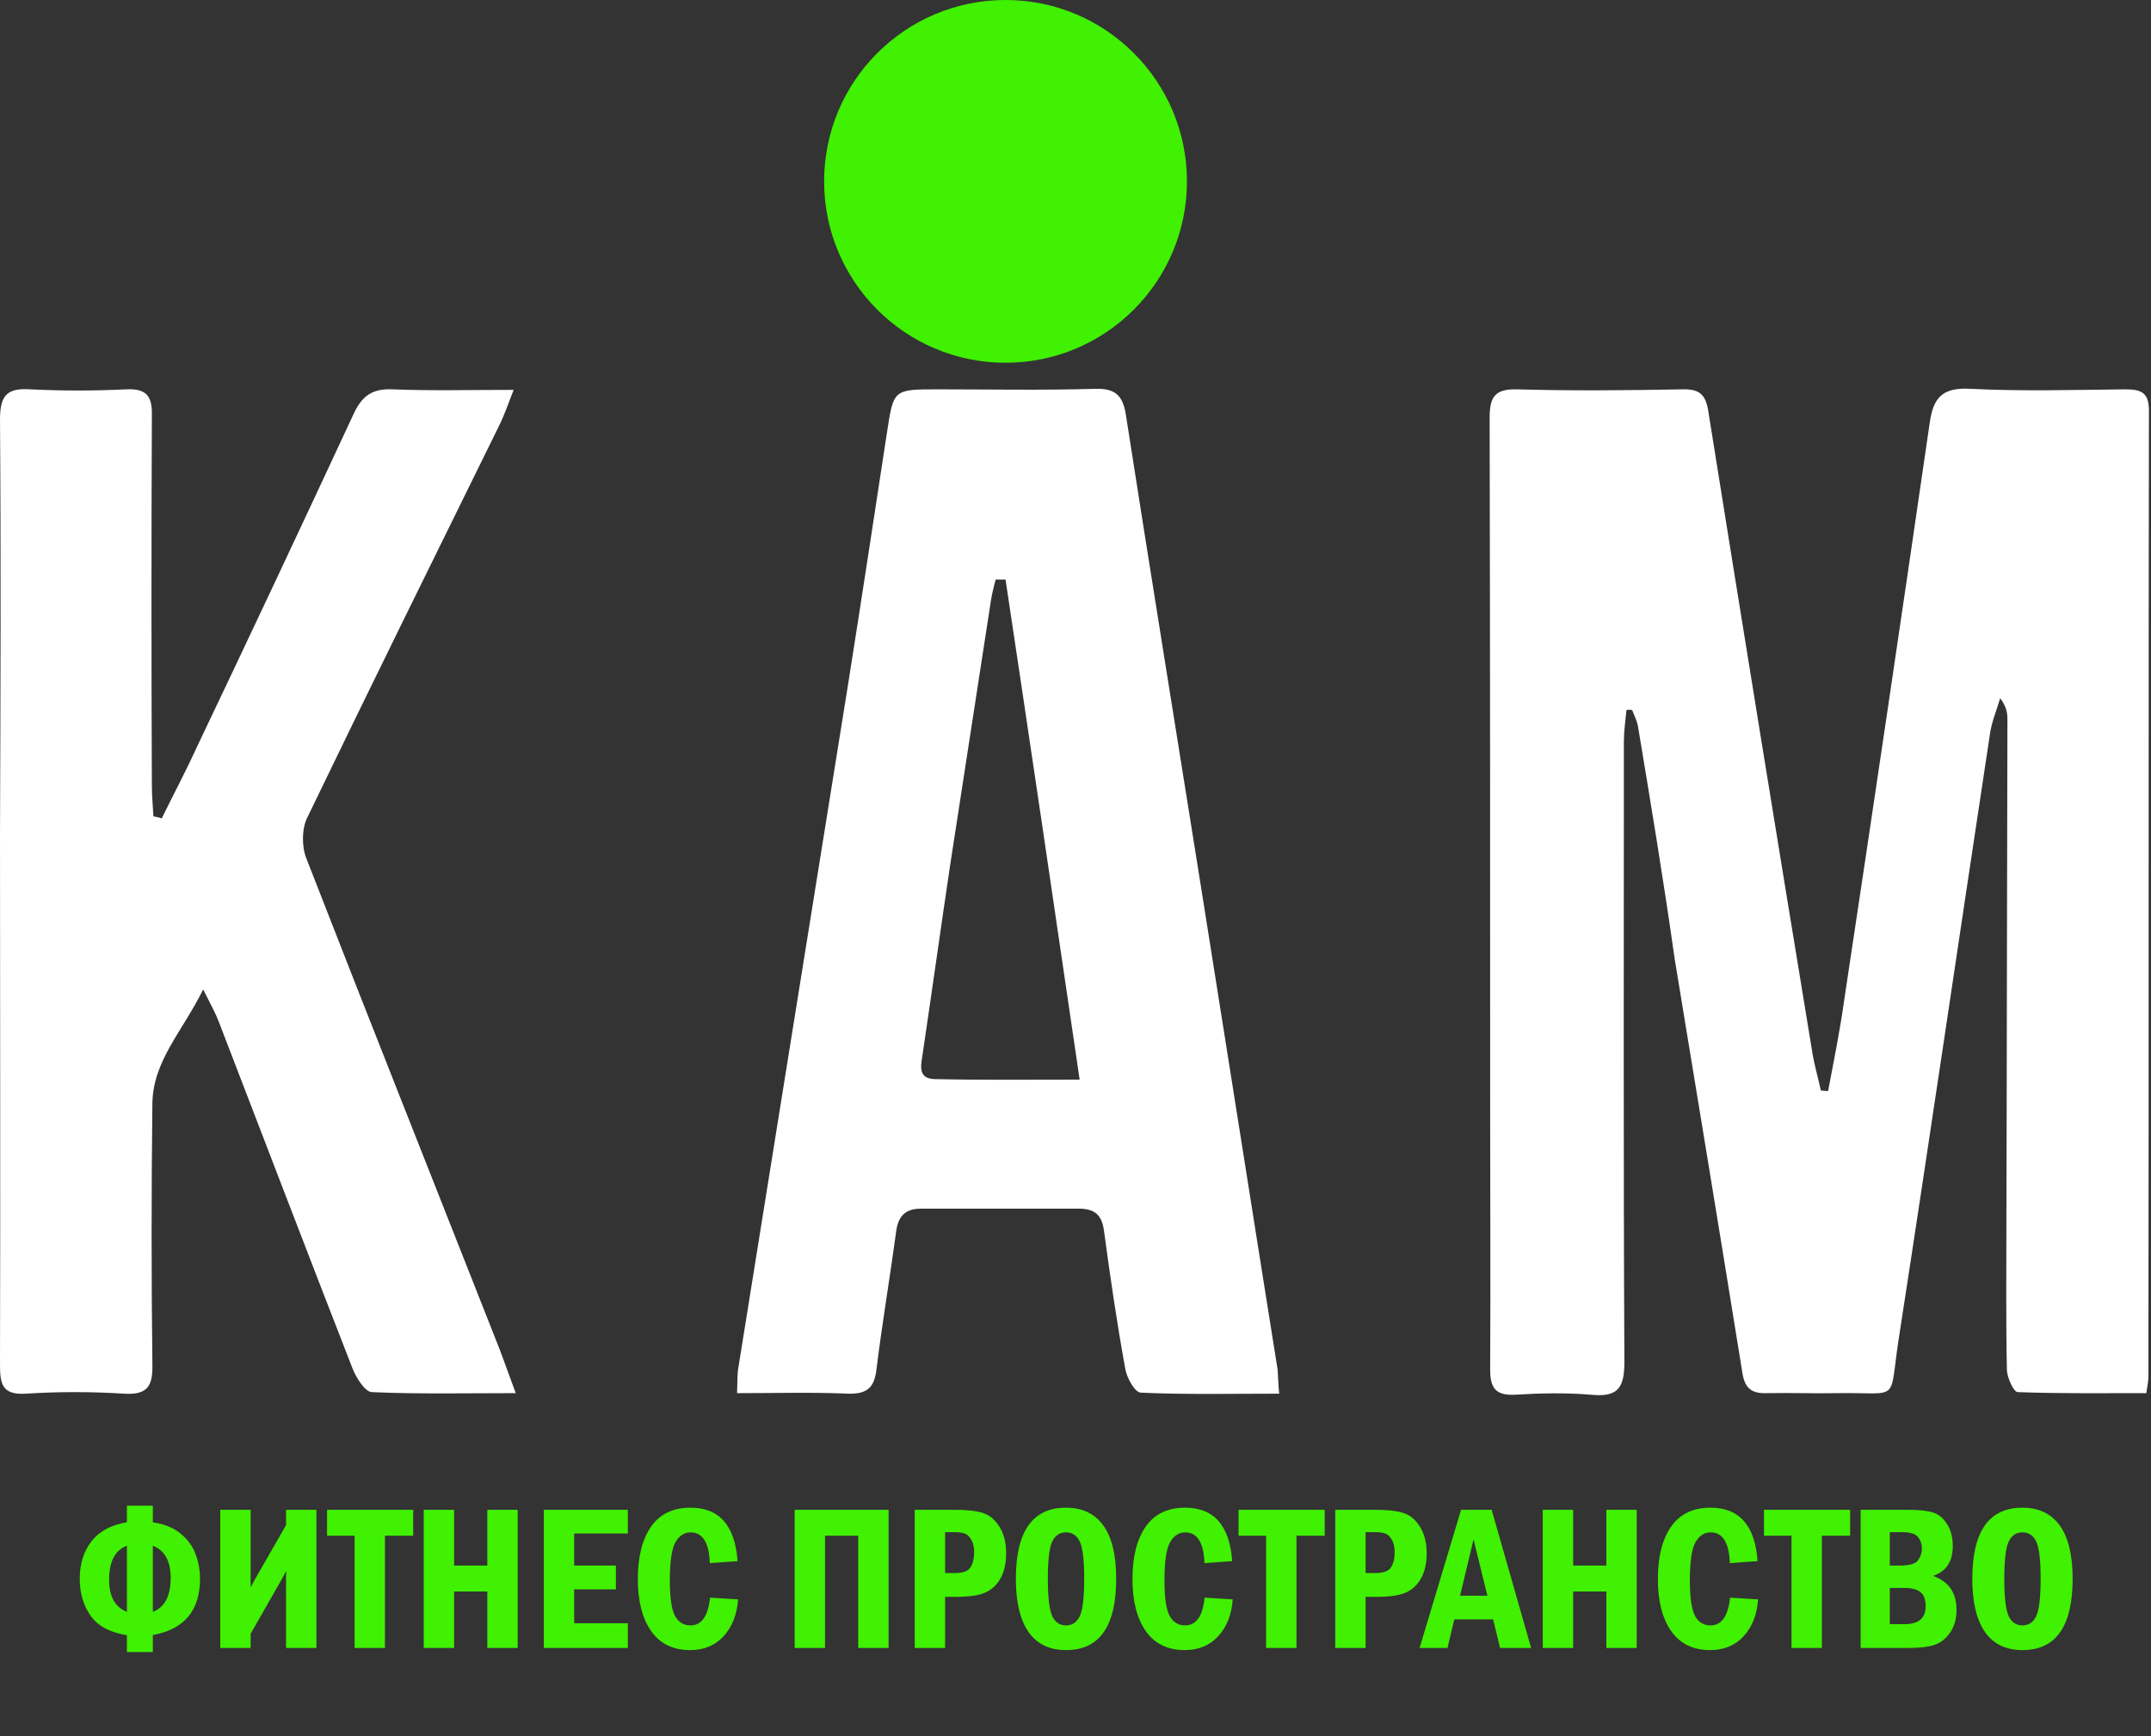 <svg width="415" height="335" viewBox="0 0 415 335" fill="none" xmlns="http://www.w3.org/2000/svg">
<rect x="0" y="0" width="415" height="335" fill="#333333" stroke="none"/>
<path d="M313.8 137.03C313.6 139.03 313.3 141.13 313.3 143.13C313.3 183.03 313.2 222.93 313.4 262.83C313.4 268.03 312 269.63 306.9 269.13C302.1 268.73 297.2 268.83 292.4 269.13C288.6 269.33 287.5 267.93 287.5 264.23C287.6 247.93 287.5 231.63 287.5 215.33C287.5 170.43 287.5 125.63 287.4 80.73C287.4 76.83 288.2 75.03 292.6 75.13C303.2 75.43 313.9 75.33 324.5 75.13C327.8 75.03 329.1 76.03 329.6 79.43C336.2 120.73 342.9 162.03 349.7 203.33C350.1 205.73 350.8 208.03 351.3 210.43C351.8 210.43 352.2 210.53 352.7 210.53C353.8 204.73 355 198.83 355.8 193.03C361.4 155.93 366.9 118.83 372.3 81.63C373 76.63 374.8 74.73 380.2 75.03C390.2 75.53 400.2 75.23 410.1 75.13C413.2 75.13 414.6 75.83 414.6 79.23C414.5 141.43 414.6 203.53 414.5 265.73C414.5 266.53 414.3 267.33 414.1 268.83C405.8 268.83 397.6 268.93 389.3 268.63C388.5 268.63 387.3 265.93 387.2 264.43C387 255.13 387.1 245.83 387.1 236.53C387.2 203.93 387.2 171.43 387.3 138.83C387.3 137.53 387.1 136.33 385.9 134.73C385.2 137.13 384.2 139.43 383.9 141.83C378 180.73 372.3 219.73 366.3 258.53C364.4 270.93 366.8 268.63 354.4 268.83C349.9 268.93 345.4 268.73 340.9 268.83C338.1 268.93 336.7 268.03 336.2 265.13C331.9 238.43 327.5 211.73 323.1 185.03C321 170.13 318.5 155.03 316 140.03C315.8 139.03 315.3 138.03 314.9 137.03C314.5 136.93 314.1 136.93 313.8 137.03Z" fill="white"/>
<path d="M31.2 157.93C33.4 153.43 35.8 148.93 37.9 144.33C48.1 122.93 58.2 101.43 68.2 79.93C69.8 76.43 71.8 74.93 75.8 75.13C83.2 75.43 90.7 75.231 99.1 75.231C98 78.031 97.3 80.13 96.3 82.13C83.9 107.33 71.5 132.43 59.3 157.73C58.2 159.93 58.2 163.33 59.1 165.63C71.4 197.23 83.9 228.63 96.3 260.13C97.3 262.73 98.2 265.33 99.5 268.83C89.8 268.83 80.7 269.03 71.7 268.63C70.4 268.53 68.7 265.83 68 264.03C59.3 241.73 50.8 219.43 42.2 197.13C41.6 195.53 40.7 193.93 39.2 190.93C35.2 199.03 29.5 204.73 29.4 212.93C29.2 229.73 29.2 246.53 29.4 263.23C29.5 267.43 28.5 269.23 23.9 268.93C17.6 268.53 11.3 268.53 5 268.93C0.3 269.23 0 266.93 0 263.23C0.1 229.13 0 195.13 0 161.03C0.1 134.43 0.2 107.73 0 80.93C0 76.231 1.4 74.831 5.9 75.13C12 75.43 18.2 75.43 24.3 75.13C28.4 74.93 29.4 76.531 29.3 80.331C29.2 104.13 29.2 127.83 29.3 151.63C29.3 153.63 29.5 155.53 29.6 157.53C30.2 157.63 30.7 157.73 31.2 157.93Z" fill="white"/>
<path d="M246.8 268.93C237.6 268.93 228.9 269.13 220.1 268.73C219 268.73 217.4 265.93 217.1 264.13C215.5 255.33 214.2 246.43 213 237.53C212.6 234.33 211.1 233.23 208.1 233.23C198 233.23 187.8 233.23 177.7 233.23C174.7 233.23 173.3 234.63 172.9 237.63C171.7 246.53 170.2 255.33 169.1 264.23C168.7 267.73 167.3 269.03 163.7 268.93C156.8 268.63 149.8 268.83 142.2 268.83C142.3 266.73 142.2 265.13 142.5 263.63C149.5 220.03 156.5 176.43 163.5 132.83C166.1 116.43 168.6 100.03 171.1 83.63C172.4 75.13 172.3 75.13 180.9 75.13C191 75.13 201.2 75.331 211.3 75.031C215.1 74.93 216.6 76.231 217.2 79.93C221.9 110.13 226.8 140.23 231.6 170.43C236.6 201.73 241.5 233.03 246.5 264.33C246.6 265.73 246.6 267.03 246.8 268.93ZM194 111.83C193.4 111.83 192.8 111.83 192.1 111.83C191.7 113.33 191.3 114.93 191.1 116.43C188.5 133.33 185.9 150.13 183.3 167.03C181.5 179.13 179.8 191.33 178 203.43C177.7 205.53 177 208.13 180.3 208.23C189.4 208.43 198.4 208.33 208.3 208.33C203.5 175.53 198.8 143.73 194 111.83Z" fill="white"/>
<path d="M194 70C213.33 70 229 54.33 229 35C229 15.67 213.33 0 194 0C174.67 0 159 15.67 159 35C159 54.33 174.67 70 194 70Z" fill="#40F102"/>
<path d="M24.488 315.539C21.194 315.005 18.85 313.742 17.457 311.75C16.077 309.758 15.387 307.388 15.387 304.641C15.387 301.737 16.148 299.322 17.672 297.395C19.208 295.454 21.48 294.237 24.488 293.742V290.539H29.488V293.762C31.663 294.061 33.447 294.784 34.84 295.93C36.233 297.076 37.203 298.41 37.75 299.934C38.31 301.444 38.59 303.013 38.59 304.641C38.59 310.786 35.556 314.406 29.488 315.5V318.781H24.488V315.539ZM24.488 298.273C22.197 299.133 21.051 301.314 21.051 304.816C21.051 308.072 22.197 310.142 24.488 311.027V298.273ZM29.488 311.027C31.78 310.155 32.926 307.967 32.926 304.465C32.926 301.223 31.78 299.159 29.488 298.273V311.027ZM48.355 315.266V318H42.496V291.34H48.355V306.301L49.234 304.68L55.191 294.289V291.34H61.051V318H55.191V304.191L55.211 303.137L54.273 304.895L48.355 315.266ZM63.102 291.34H79.723V296.34H74.273V318H68.414V296.34H63.102V291.34ZM81.754 291.34H87.613V302.102H94.019V291.34H99.879V318H94.019V307.102H87.613V318H81.754V291.34ZM104.918 291.34H121.129V295.91H110.777V302.102H118.824V306.691H110.777V313.234H121.129V318H104.918V291.34ZM136.988 308.293L142.398 308.625C142.203 311.516 141.285 313.872 139.645 315.695C138.004 317.505 135.836 318.41 133.141 318.41C129.859 318.41 127.359 317.193 125.641 314.758C123.922 312.323 123.062 308.97 123.062 304.699C123.062 300.389 123.915 297.017 125.621 294.582C127.327 292.147 129.859 290.93 133.219 290.93C138.779 290.93 141.806 294.367 142.301 301.242L136.949 301.633C136.806 297.674 135.569 295.695 133.238 295.695C132.014 295.695 131.038 296.333 130.309 297.609C129.592 298.885 129.234 301.359 129.234 305.031C129.234 308.312 129.566 310.572 130.23 311.809C130.895 313.033 131.891 313.645 133.219 313.645C135.354 313.645 136.611 311.861 136.988 308.293ZM153.316 291.34H171.441V318H165.582V296.34H159.176V318H153.316V291.34ZM176.48 291.34H184.156C186.487 291.34 188.29 291.535 189.566 291.926C190.855 292.316 191.936 293.202 192.809 294.582C193.681 295.949 194.117 297.648 194.117 299.68C194.117 301.633 193.766 303.247 193.062 304.523C192.359 305.799 191.383 306.724 190.133 307.297C188.896 307.857 186.988 308.137 184.41 308.137H182.34V318H176.48V291.34ZM182.34 295.656V303.547H184.156C185.758 303.547 186.786 303.176 187.242 302.434C187.711 301.691 187.945 300.728 187.945 299.543C187.945 298.54 187.763 297.733 187.398 297.121C187.047 296.496 186.63 296.099 186.148 295.93C185.68 295.747 185.016 295.656 184.156 295.656H182.34ZM215.348 304.66C215.348 313.827 212.125 318.41 205.68 318.41C202.477 318.41 200.061 317.245 198.434 314.914C196.806 312.57 195.992 309.152 195.992 304.66C195.992 295.507 199.215 290.93 205.66 290.93C208.811 290.93 211.214 292.076 212.867 294.367C214.521 296.659 215.348 300.09 215.348 304.66ZM209.176 304.66C209.176 301.066 208.896 298.677 208.336 297.492C207.776 296.294 206.884 295.695 205.66 295.695C204.449 295.695 203.564 296.294 203.004 297.492C202.444 298.69 202.164 301.079 202.164 304.66C202.164 308.176 202.438 310.552 202.984 311.789C203.544 313.026 204.436 313.645 205.66 313.645C206.871 313.645 207.757 313.052 208.316 311.867C208.889 310.682 209.176 308.28 209.176 304.66ZM232.418 308.293L237.828 308.625C237.633 311.516 236.715 313.872 235.074 315.695C233.434 317.505 231.266 318.41 228.57 318.41C225.289 318.41 222.789 317.193 221.07 314.758C219.352 312.323 218.492 308.97 218.492 304.699C218.492 300.389 219.345 297.017 221.051 294.582C222.757 292.147 225.289 290.93 228.648 290.93C234.208 290.93 237.236 294.367 237.73 301.242L232.379 301.633C232.236 297.674 230.999 295.695 228.668 295.695C227.444 295.695 226.467 296.333 225.738 297.609C225.022 298.885 224.664 301.359 224.664 305.031C224.664 308.312 224.996 310.572 225.66 311.809C226.324 313.033 227.32 313.645 228.648 313.645C230.784 313.645 232.04 311.861 232.418 308.293ZM238.961 291.34H255.582V296.34H250.133V318H244.273V296.34H238.961V291.34ZM257.613 291.34H265.289C267.62 291.34 269.423 291.535 270.699 291.926C271.988 292.316 273.069 293.202 273.941 294.582C274.814 295.949 275.25 297.648 275.25 299.68C275.25 301.633 274.898 303.247 274.195 304.523C273.492 305.799 272.516 306.724 271.266 307.297C270.029 307.857 268.121 308.137 265.543 308.137H263.473V318H257.613V291.34ZM263.473 295.656V303.547H265.289C266.891 303.547 267.919 303.176 268.375 302.434C268.844 301.691 269.078 300.728 269.078 299.543C269.078 298.54 268.896 297.733 268.531 297.121C268.18 296.496 267.763 296.099 267.281 295.93C266.812 295.747 266.148 295.656 265.289 295.656H263.473ZM281.891 291.34H287.789L295.406 318H289.41L288.082 312.492H280.582L279.273 318H273.883L281.891 291.34ZM286.969 307.922L284.293 297.043L281.695 307.922H286.969ZM297.652 291.34H303.512V302.102H309.918V291.34H315.777V318H309.918V307.102H303.512V318H297.652V291.34ZM333.785 308.293L339.195 308.625C339 311.516 338.082 313.872 336.441 315.695C334.801 317.505 332.633 318.41 329.938 318.41C326.656 318.41 324.156 317.193 322.438 314.758C320.719 312.323 319.859 308.97 319.859 304.699C319.859 300.389 320.712 297.017 322.418 294.582C324.124 292.147 326.656 290.93 330.016 290.93C335.576 290.93 338.603 294.367 339.098 301.242L333.746 301.633C333.603 297.674 332.366 295.695 330.035 295.695C328.811 295.695 327.835 296.333 327.105 297.609C326.389 298.885 326.031 301.359 326.031 305.031C326.031 308.312 326.363 310.572 327.027 311.809C327.691 313.033 328.688 313.645 330.016 313.645C332.151 313.645 333.408 311.861 333.785 308.293ZM340.328 291.34H356.949V296.34H351.5V318H345.641V296.34H340.328V291.34ZM358.98 291.34H368.082C370.217 291.34 371.826 291.509 372.906 291.848C374 292.186 374.911 292.928 375.641 294.074C376.383 295.22 376.754 296.646 376.754 298.352C376.754 301.333 375.484 303.247 372.945 304.094C375.966 305.161 377.477 307.342 377.477 310.637C377.477 312.368 377.066 313.833 376.246 315.031C375.426 316.216 374.41 317.01 373.199 317.414C372.001 317.805 370.296 318 368.082 318H358.98V291.34ZM364.605 302.102H366.5C368.388 302.102 369.573 301.763 370.055 301.086C370.549 300.409 370.797 299.634 370.797 298.762C370.797 297.954 370.549 297.238 370.055 296.613C369.573 295.975 368.531 295.656 366.93 295.656H364.605V302.102ZM364.605 313.41H367.477C370.172 313.41 371.52 312.251 371.52 309.934C371.52 308.645 371.181 307.74 370.504 307.219C369.84 306.685 368.831 306.418 367.477 306.418H364.605V313.41ZM399.879 304.66C399.879 313.827 396.656 318.41 390.211 318.41C387.008 318.41 384.592 317.245 382.965 314.914C381.337 312.57 380.523 309.152 380.523 304.66C380.523 295.507 383.746 290.93 390.191 290.93C393.342 290.93 395.745 292.076 397.398 294.367C399.052 296.659 399.879 300.09 399.879 304.66ZM393.707 304.66C393.707 301.066 393.427 298.677 392.867 297.492C392.307 296.294 391.415 295.695 390.191 295.695C388.98 295.695 388.095 296.294 387.535 297.492C386.975 298.69 386.695 301.079 386.695 304.66C386.695 308.176 386.969 310.552 387.516 311.789C388.076 313.026 388.967 313.645 390.191 313.645C391.402 313.645 392.288 313.052 392.848 311.867C393.421 310.682 393.707 308.28 393.707 304.66Z" fill="#40F102"/>
</svg>

